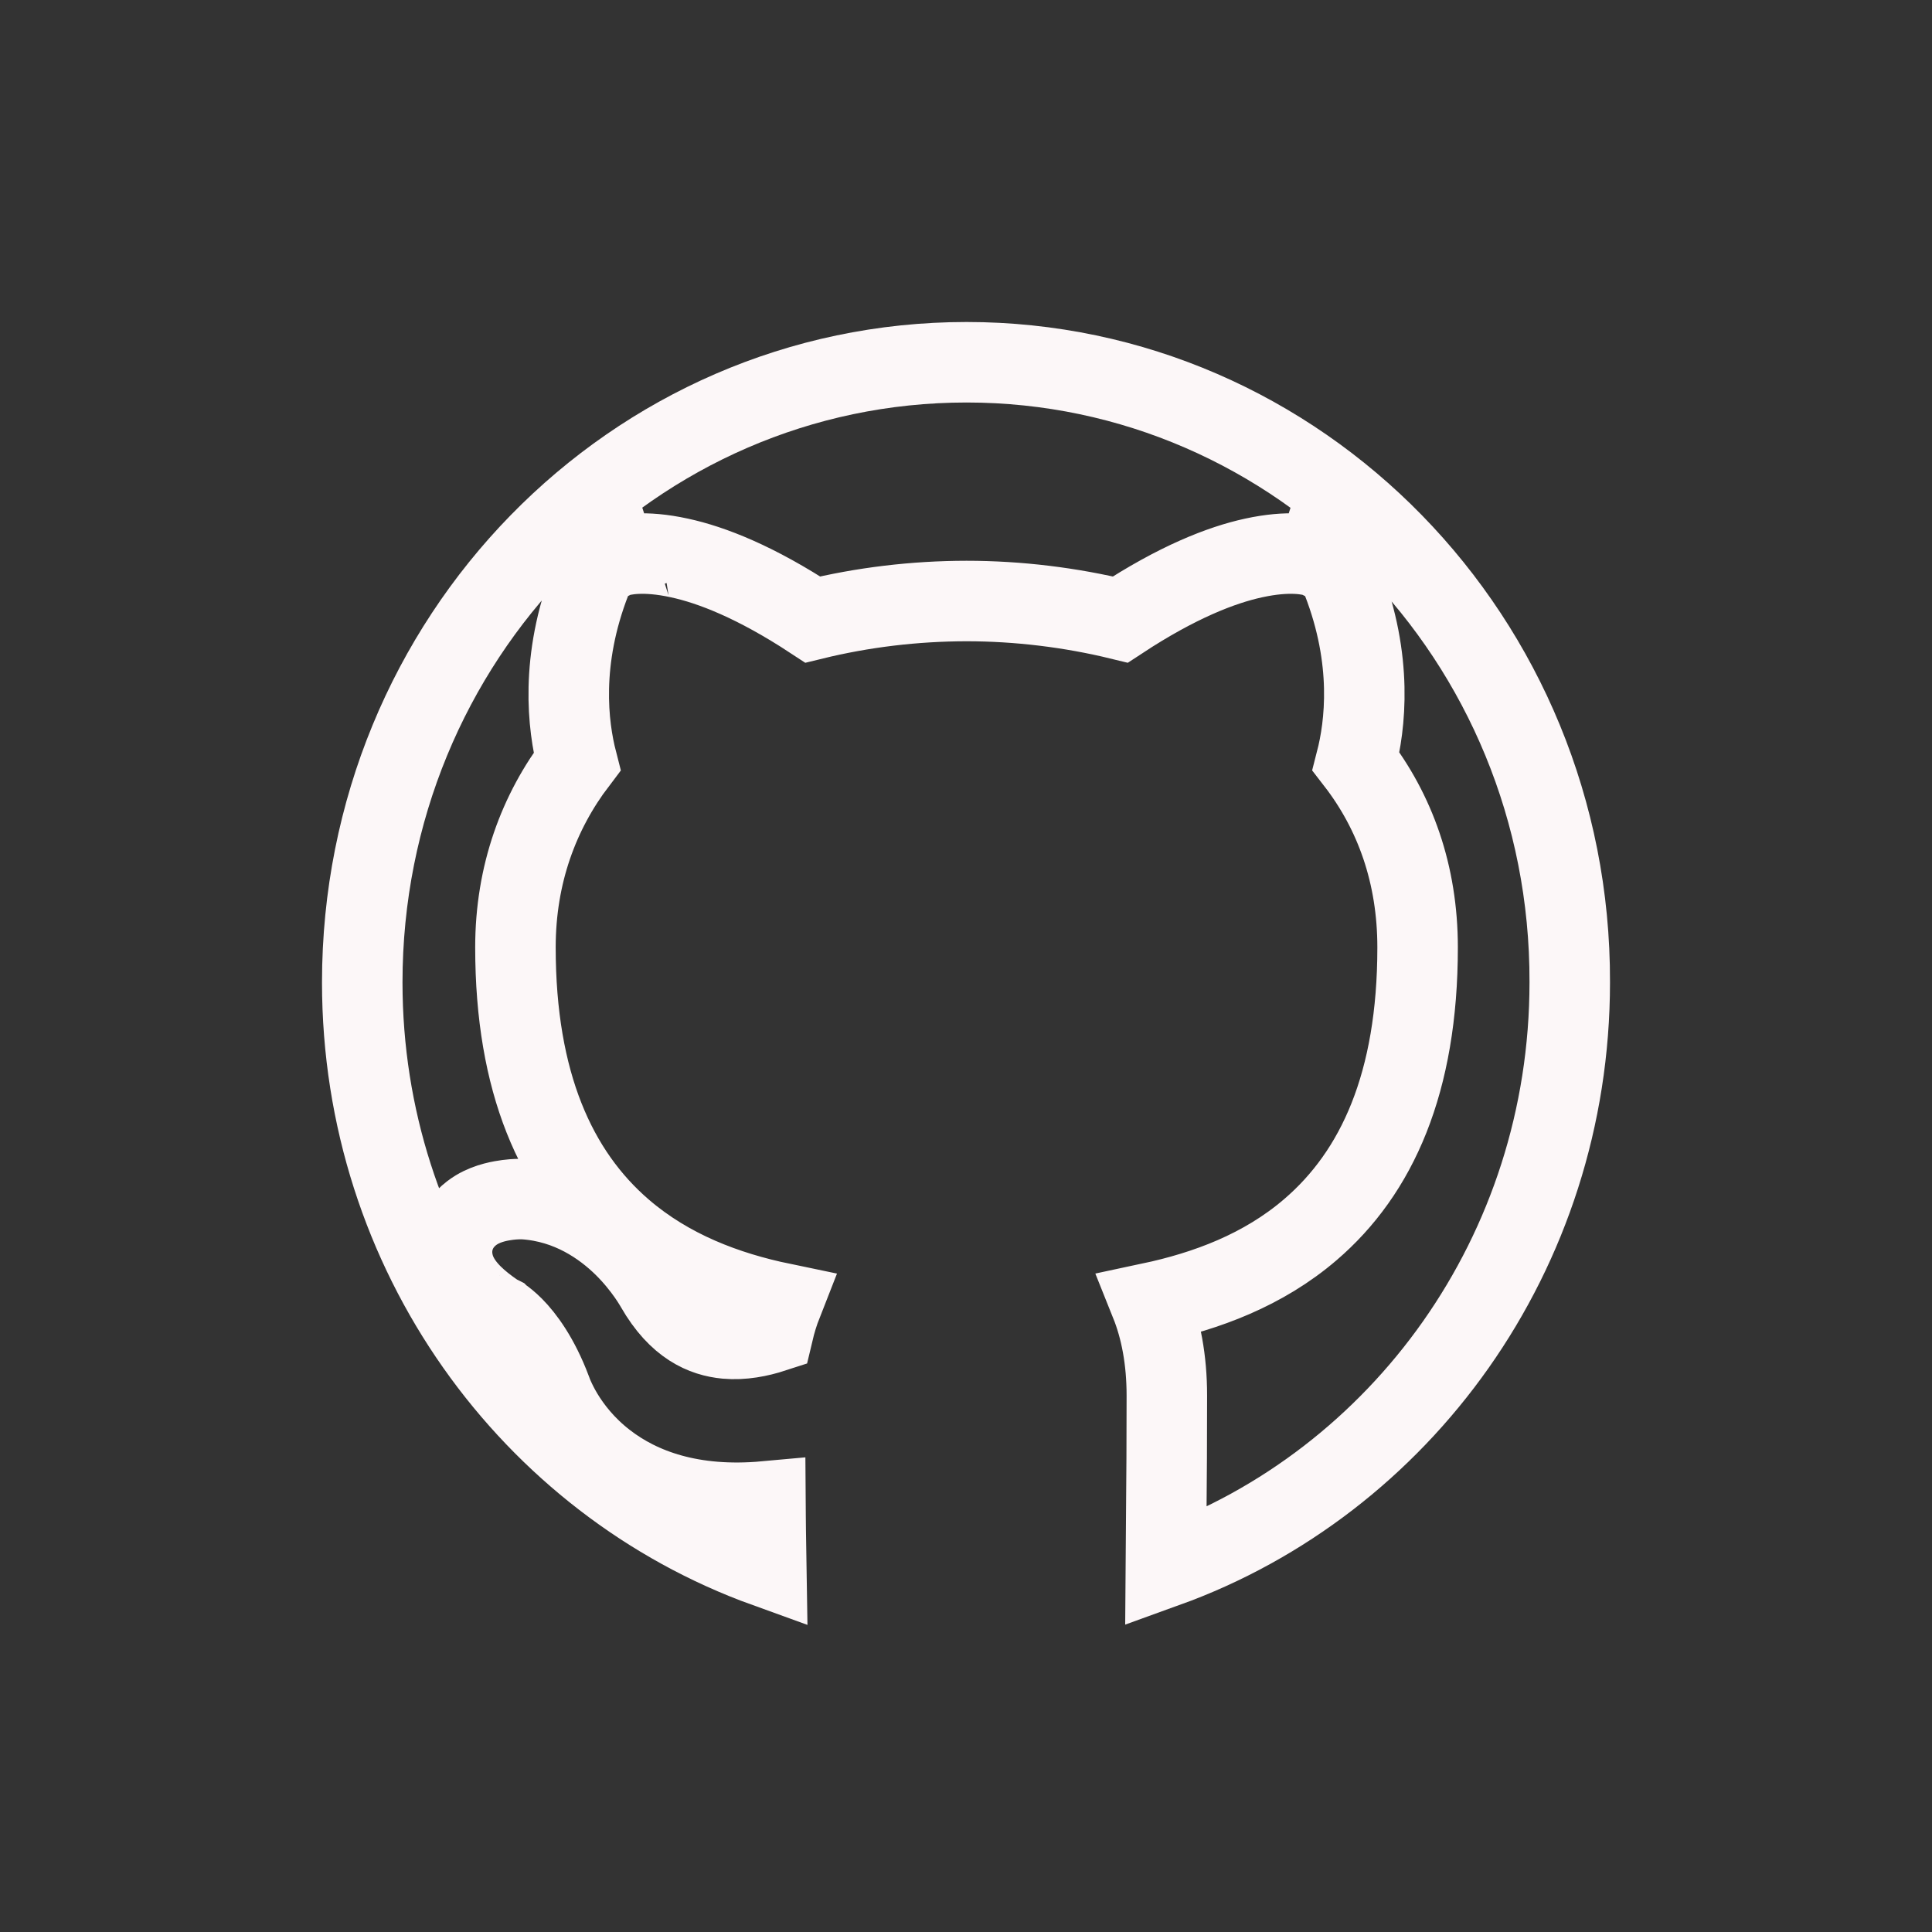 <svg width="24" height="24" viewBox="0 0 24 24" fill="none" xmlns="http://www.w3.org/2000/svg">
<rect x="0" y="0" width="24" height="24" fill="#333333" stroke="none"/>
<path d="M12.007 4.5C16.134 4.5 19.512 7.932 19.5 12.201V12.203C19.5 15.569 17.4 18.415 14.482 19.468C14.483 19.313 14.486 19.078 14.488 18.778C14.492 18.386 14.495 17.888 14.495 17.336C14.495 16.889 14.42 16.505 14.292 16.186C14.988 16.038 15.693 15.777 16.277 15.276C17.107 14.565 17.61 13.449 17.61 11.769C17.61 10.861 17.33 10.085 16.845 9.458C16.959 9.015 17.06 8.205 16.675 7.214L16.589 6.992L16.361 6.919L16.232 7.323C16.362 6.919 16.361 6.919 16.36 6.919H16.359L16.357 6.918C16.356 6.918 16.355 6.917 16.354 6.917C16.351 6.916 16.347 6.915 16.344 6.914C16.337 6.912 16.33 6.91 16.322 6.908C16.306 6.904 16.287 6.899 16.266 6.896C16.222 6.888 16.167 6.881 16.102 6.878C15.969 6.872 15.794 6.883 15.574 6.931C15.172 7.018 14.625 7.231 13.917 7.696C13.302 7.546 12.649 7.466 12.007 7.466H12.006C11.362 7.467 10.721 7.543 10.096 7.696C9.388 7.231 8.842 7.018 8.439 6.931C8.22 6.883 8.045 6.872 7.912 6.878C7.846 6.881 7.792 6.888 7.748 6.896C7.726 6.899 7.707 6.904 7.691 6.908C7.683 6.91 7.676 6.912 7.669 6.914C7.666 6.915 7.663 6.916 7.66 6.917C7.659 6.917 7.657 6.918 7.655 6.918L7.653 6.919H7.652C7.652 6.921 7.66 6.946 7.805 7.396L7.651 6.919L7.425 6.992L7.339 7.214C6.953 8.207 7.054 9.018 7.168 9.461C6.695 10.083 6.403 10.857 6.403 11.769C6.403 13.448 6.907 14.568 7.733 15.28C8.317 15.783 9.021 16.046 9.715 16.19C9.671 16.302 9.634 16.422 9.604 16.549C9.432 16.605 9.226 16.647 9.02 16.628C8.746 16.602 8.423 16.471 8.146 15.987C8.144 15.985 8.142 15.982 8.141 15.979C8.135 15.97 8.128 15.957 8.119 15.942C8.101 15.912 8.075 15.872 8.042 15.825C7.976 15.732 7.879 15.607 7.749 15.479C7.493 15.228 7.079 14.934 6.513 14.896L6.495 14.895H6.459C6.449 14.895 6.437 14.895 6.422 14.896C6.392 14.897 6.351 14.9 6.305 14.906C6.231 14.916 6.067 14.94 5.921 15.028C5.842 15.076 5.727 15.167 5.661 15.324C5.59 15.495 5.61 15.665 5.664 15.797C5.754 16.014 5.954 16.179 6.142 16.309L6.178 16.333L6.216 16.351L6.215 16.35L6.213 16.349C6.212 16.348 6.21 16.348 6.209 16.348L6.208 16.347C6.213 16.349 6.221 16.355 6.232 16.362C6.263 16.383 6.315 16.423 6.38 16.488C6.508 16.618 6.691 16.858 6.846 17.268C6.847 17.272 6.849 17.277 6.851 17.282C6.858 17.301 6.867 17.325 6.88 17.354C6.905 17.41 6.941 17.485 6.993 17.571C7.097 17.743 7.263 17.962 7.518 18.159C7.955 18.498 8.6 18.734 9.509 18.651C9.51 18.782 9.51 18.906 9.512 19.02C9.514 19.206 9.515 19.36 9.517 19.468C6.6 18.415 4.5 15.569 4.5 12.203C4.5 7.932 7.867 4.5 12.007 4.5Z" stroke="#FCF7F8"/>
</svg>
